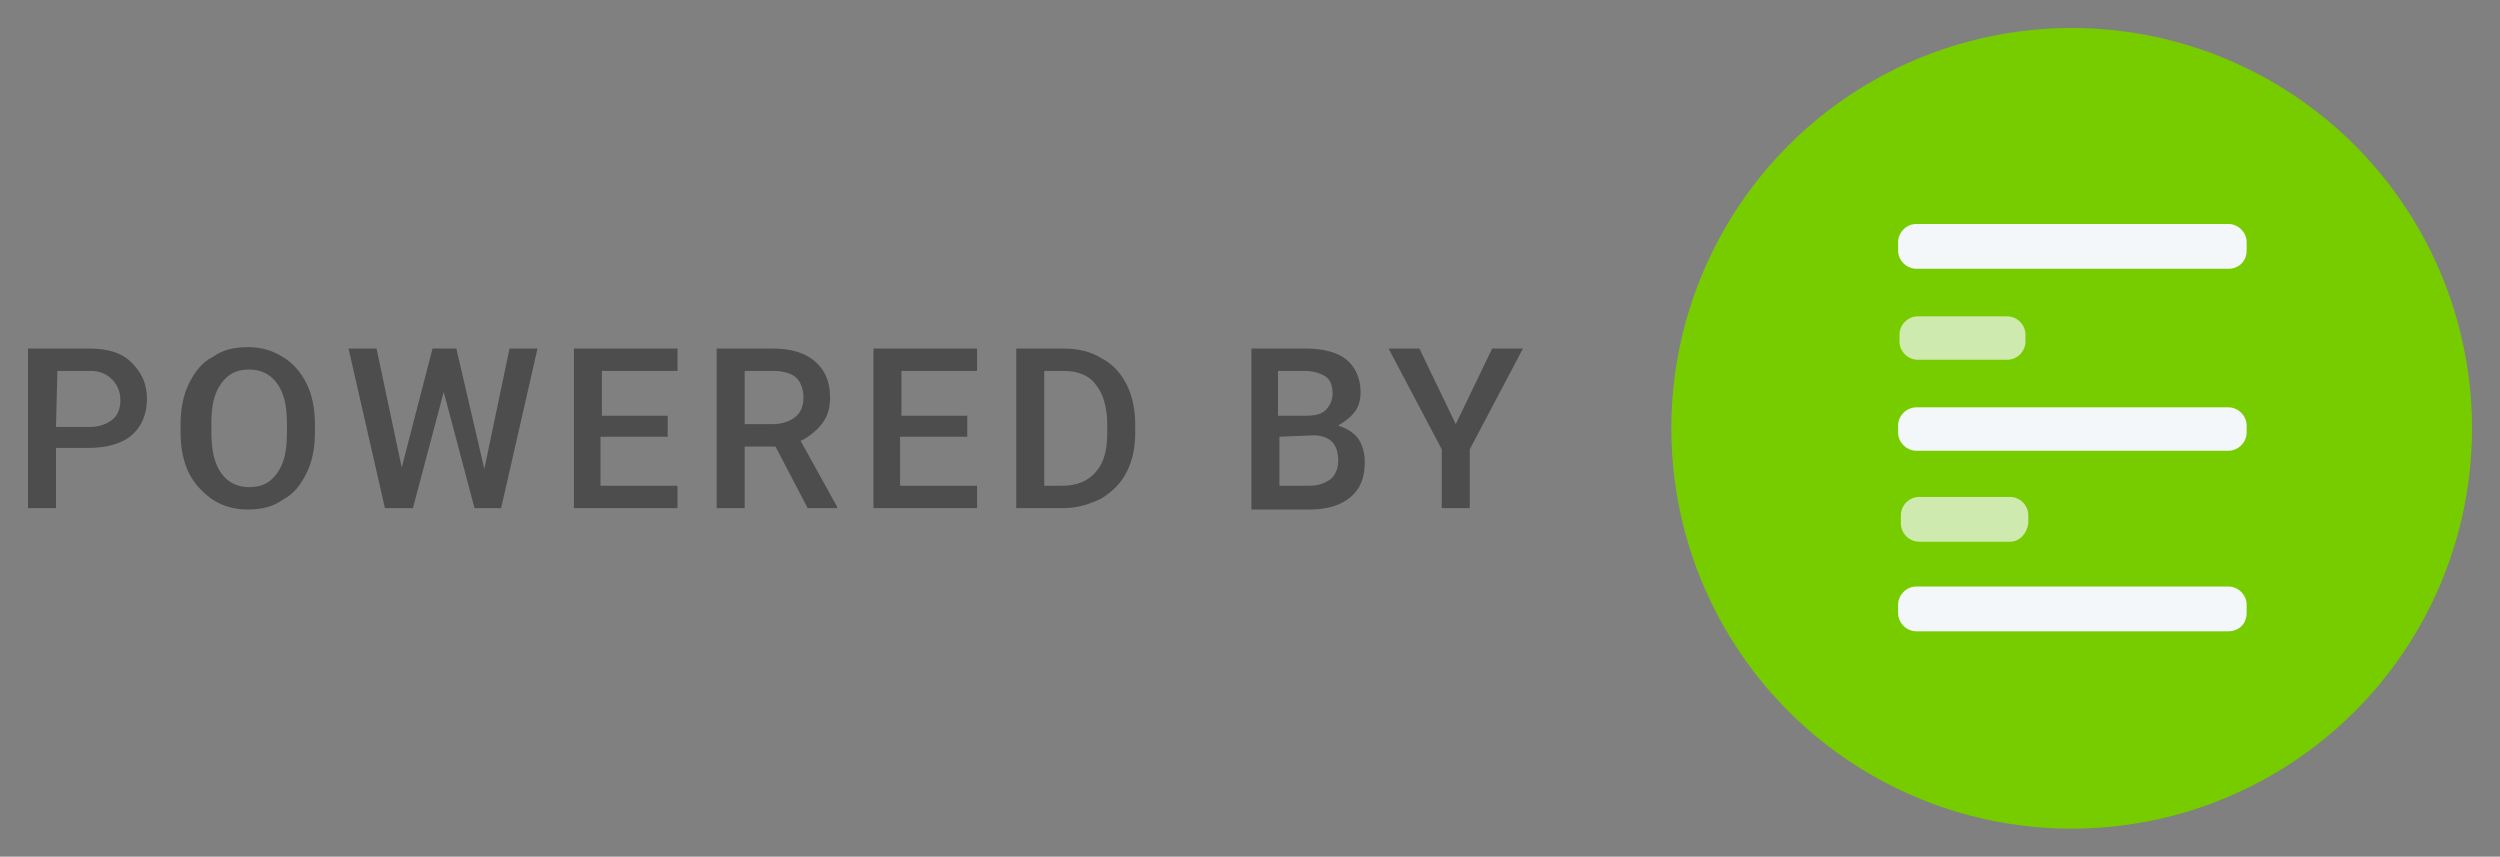 <?xml version="1.0" encoding="UTF-8" standalone="no"?>
<!-- Generator: Adobe Illustrator 25.3.1, SVG Export Plug-In . SVG Version: 6.00 Build 0)  -->

<svg
   xmlns:dc="http://purl.org/dc/elements/1.1/"
   xmlns:cc="http://creativecommons.org/ns#"
   xmlns:rdf="http://www.w3.org/1999/02/22-rdf-syntax-ns#"
   xmlns:svg="http://www.w3.org/2000/svg"
   xmlns="http://www.w3.org/2000/svg"
   xmlns:sodipodi="http://sodipodi.sourceforge.net/DTD/sodipodi-0.dtd"
   xmlns:inkscape="http://www.inkscape.org/namespaces/inkscape"
   version="1.1"
   id="Layer_1"
   x="0px"
   y="0px"
   viewBox="0 0 178.6 61.2"
   xml:space="preserve"
   sodipodi:docname="edamam-dark.svg"
   inkscape:version="0.92.5 (2060ec1f9f, 2020-04-08)"
   width="178.6"
   height="61.2"><rect x="0" y="0" width="178.6" height="61.2" fill="#808080" stroke="none"/><defs
   id="defs44" /><sodipodi:namedview
   pagecolor="#ffffff"
   bordercolor="#666666"
   borderopacity="1"
   objecttolerance="10"
   gridtolerance="10"
   guidetolerance="10"
   inkscape:pageopacity="0"
   inkscape:pageshadow="2"
   inkscape:window-width="1920"
   inkscape:window-height="995"
   id="namedview42"
   showgrid="false"
   inkscape:zoom="1.2125"
   inkscape:cx="-214.12887"
   inkscape:cy="31.500002"
   inkscape:window-x="0"
   inkscape:window-y="0"
   inkscape:window-maximized="1"
   inkscape:current-layer="Layer_1"
   fit-margin-top="2"
   fit-margin-right="2"
   fit-margin-bottom="2"
   fit-margin-left="2" />
<style
   type="text/css"
   id="style2">
	.st0{fill:#77CC00;}
	.st1{fill:#F4F7FA;}
	.st2{opacity:0.7;fill:#F4F7FA;enable-background:new    ;}
	.st3{fill:#929497;}
</style>
<g
   id="Layer_1_1_"
   transform="translate(-106.5,-10.3)">
</g>
<g
   id="Layer_2_1_"
   transform="translate(-106.5,-10.3)">
	<circle
   class="st0"
   cx="254.5"
   cy="40.9"
   id="ellipse5"
   r="28.6"
   style="fill:#77cc00" />
	<g
   id="g17">
		<path
   class="st1"
   d="m 265.7,29.5 h -22.3 c -0.7,0 -1.3,-0.6 -1.3,-1.3 v -0.6 c 0,-0.7 0.6,-1.3 1.3,-1.3 h 22.3 c 0.7,0 1.3,0.6 1.3,1.3 v 0.6 c 0,0.8 -0.6,1.3 -1.3,1.3 z"
   id="path7"
   inkscape:connector-curvature="0"
   style="fill:#f4f7fa" />
		<path
   class="st1"
   d="m 265.7,42.5 h -22.3 c -0.7,0 -1.3,-0.6 -1.3,-1.3 v -0.5 c 0,-0.7 0.6,-1.3 1.3,-1.3 h 22.3 c 0.7,0 1.3,0.6 1.3,1.3 v 0.5 c 0,0.7 -0.6,1.3 -1.3,1.3 z"
   id="path9"
   inkscape:connector-curvature="0"
   style="fill:#f4f7fa" />
		<path
   class="st1"
   d="m 265.7,55.4 h -22.3 c -0.7,0 -1.3,-0.6 -1.3,-1.3 v -0.6 c 0,-0.7 0.6,-1.3 1.3,-1.3 h 22.3 c 0.7,0 1.3,0.6 1.3,1.3 v 0.6 c 0,0.8 -0.6,1.3 -1.3,1.3 z"
   id="path11"
   inkscape:connector-curvature="0"
   style="fill:#f4f7fa" />
		<path
   class="st2"
   d="m 249.9,36 h -6.4 c -0.7,0 -1.3,-0.6 -1.3,-1.3 v -0.5 c 0,-0.7 0.6,-1.3 1.3,-1.3 h 6.4 c 0.7,0 1.3,0.6 1.3,1.3 v 0.5 c 0,0.7 -0.6,1.3 -1.3,1.3 z"
   id="path13"
   inkscape:connector-curvature="0"
   style="opacity:0.7;fill:#f4f7fa;enable-background:new" />
		<path
   class="st2"
   d="m 250.1,49 h -6.5 c -0.7,0 -1.3,-0.6 -1.3,-1.3 v -0.6 c 0,-0.7 0.6,-1.3 1.3,-1.3 h 6.5 c 0.7,0 1.3,0.6 1.3,1.3 v 0.6 c -0.1,0.7 -0.6,1.3 -1.3,1.3 z"
   id="path15"
   inkscape:connector-curvature="0"
   style="opacity:0.7;fill:#f4f7fa;enable-background:new" />
	</g>
</g>
<g
   id="Layer_3"
   style="fill:#4d4d4d"
   transform="translate(-106.5,-10.3)">
	<g
   id="g38"
   style="fill:#4d4d4d">
		<path
   class="st3"
   d="m 110.5,42.4 v 4.2 h -2 V 35.2 h 4.4 c 1.3,0 2.3,0.3 3,1 0.7,0.7 1.1,1.5 1.1,2.6 0,1.1 -0.4,2 -1.1,2.6 -0.7,0.6 -1.8,0.9 -3.1,0.9 h -2.3 z m 0,-1.6 h 2.4 c 0.7,0 1.2,-0.2 1.6,-0.5 0.4,-0.3 0.6,-0.8 0.6,-1.4 0,-0.6 -0.2,-1.1 -0.6,-1.5 -0.4,-0.4 -0.9,-0.6 -1.5,-0.6 h -2.4 z"
   id="path20"
   style="fill:#4d4d4d"
   inkscape:connector-curvature="0" />
		<path
   class="st3"
   d="m 129,41.2 c 0,1.1 -0.2,2.1 -0.6,2.9 -0.4,0.8 -0.9,1.5 -1.7,1.9 -0.7,0.5 -1.5,0.7 -2.5,0.7 -0.9,0 -1.7,-0.2 -2.5,-0.7 -0.7,-0.5 -1.3,-1.1 -1.7,-1.9 -0.4,-0.8 -0.6,-1.8 -0.6,-2.9 v -0.6 c 0,-1.1 0.2,-2.1 0.6,-2.9 0.4,-0.8 0.9,-1.5 1.7,-1.9 0.7,-0.5 1.5,-0.7 2.5,-0.7 0.9,0 1.7,0.2 2.5,0.7 0.7,0.4 1.3,1.1 1.7,1.9 0.4,0.8 0.6,1.8 0.6,2.9 z m -2,-0.6 c 0,-1.3 -0.2,-2.2 -0.7,-2.9 -0.5,-0.7 -1.2,-1 -2,-1 -0.9,0 -1.5,0.3 -2,1 -0.5,0.7 -0.7,1.6 -0.7,2.8 v 0.7 c 0,1.2 0.2,2.2 0.7,2.9 0.5,0.7 1.2,1 2,1 0.9,0 1.5,-0.3 2,-1 0.5,-0.7 0.7,-1.6 0.7,-2.9 z"
   id="path22"
   style="fill:#4d4d4d"
   inkscape:connector-curvature="0" />
		<path
   class="st3"
   d="m 141.1,43.8 1.8,-8.6 h 2 l -2.6,11.4 h -1.9 l -2.2,-8.3 -2.2,8.3 h -2 l -2.6,-11.4 h 2 l 1.8,8.5 2.2,-8.5 h 1.7 z"
   id="path24"
   style="fill:#4d4d4d"
   inkscape:connector-curvature="0" />
		<path
   class="st3"
   d="m 154.1,41.5 h -4.7 V 45 h 5.5 v 1.6 h -7.4 V 35.2 h 7.4 v 1.6 h -5.4 V 40 h 4.7 v 1.5 z"
   id="path26"
   style="fill:#4d4d4d"
   inkscape:connector-curvature="0" />
		<path
   class="st3"
   d="m 161.9,42.2 h -2.2 v 4.4 h -2 V 35.2 h 4 c 1.3,0 2.3,0.3 3,0.9 0.7,0.6 1.1,1.4 1.1,2.6 0,0.8 -0.2,1.4 -0.6,1.9 -0.4,0.5 -0.9,0.9 -1.5,1.2 l 2.6,4.7 v 0.1 h -2.1 z m -2.2,-1.6 h 2 c 0.7,0 1.2,-0.2 1.6,-0.5 0.4,-0.3 0.6,-0.8 0.6,-1.4 0,-0.6 -0.2,-1.1 -0.5,-1.4 -0.3,-0.3 -0.9,-0.5 -1.6,-0.5 h -2.1 z"
   id="path28"
   style="fill:#4d4d4d"
   inkscape:connector-curvature="0" />
		<path
   class="st3"
   d="m 175.5,41.5 h -4.7 V 45 h 5.5 v 1.6 h -7.4 V 35.2 h 7.4 v 1.6 h -5.4 V 40 h 4.7 v 1.5 z"
   id="path30"
   style="fill:#4d4d4d"
   inkscape:connector-curvature="0" />
		<path
   class="st3"
   d="M 179.1,46.6 V 35.2 h 3.4 c 1,0 1.9,0.2 2.7,0.7 0.8,0.4 1.4,1.1 1.8,1.9 0.4,0.8 0.6,1.8 0.6,2.8 v 0.6 c 0,1.1 -0.2,2 -0.6,2.8 -0.4,0.8 -1,1.4 -1.8,1.9 -0.8,0.4 -1.7,0.7 -2.7,0.7 0,0 -3.4,0 -3.4,0 z m 2,-9.8 V 45 h 1.3 c 1,0 1.8,-0.3 2.4,-1 0.6,-0.7 0.8,-1.6 0.8,-2.8 v -0.6 c 0,-1.2 -0.3,-2.2 -0.8,-2.8 -0.5,-0.7 -1.3,-1 -2.3,-1 0,0 -1.4,0 -1.4,0 z"
   id="path32"
   style="fill:#4d4d4d"
   inkscape:connector-curvature="0" />
		<path
   class="st3"
   d="M 195.9,46.6 V 35.2 h 3.9 c 1.3,0 2.3,0.3 2.9,0.8 0.6,0.5 1,1.3 1,2.3 0,0.5 -0.1,1 -0.4,1.4 -0.3,0.4 -0.7,0.7 -1.2,1 0.6,0.2 1.1,0.5 1.4,0.9 0.3,0.4 0.5,1 0.5,1.7 0,1.1 -0.3,1.9 -1,2.5 -0.7,0.6 -1.7,0.9 -2.9,0.9 h -4.2 z m 2,-6.6 h 1.9 c 0.6,0 1.1,-0.1 1.4,-0.4 0.3,-0.3 0.5,-0.7 0.5,-1.2 0,-0.6 -0.2,-1 -0.5,-1.2 -0.3,-0.2 -0.8,-0.4 -1.5,-0.4 h -1.9 V 40 Z m 0,1.5 V 45 h 2.2 c 0.6,0 1.1,-0.2 1.5,-0.5 0.3,-0.3 0.5,-0.7 0.5,-1.3 0,-1.2 -0.6,-1.8 -1.8,-1.8 z"
   id="path34"
   style="fill:#4d4d4d"
   inkscape:connector-curvature="0" />
		<path
   class="st3"
   d="m 210.5,40.6 2.6,-5.4 h 2.2 l -3.8,7.2 v 4.2 h -2 v -4.2 l -3.8,-7.2 h 2.2 z"
   id="path36"
   style="fill:#4d4d4d"
   inkscape:connector-curvature="0" />
	</g>
</g>
</svg>